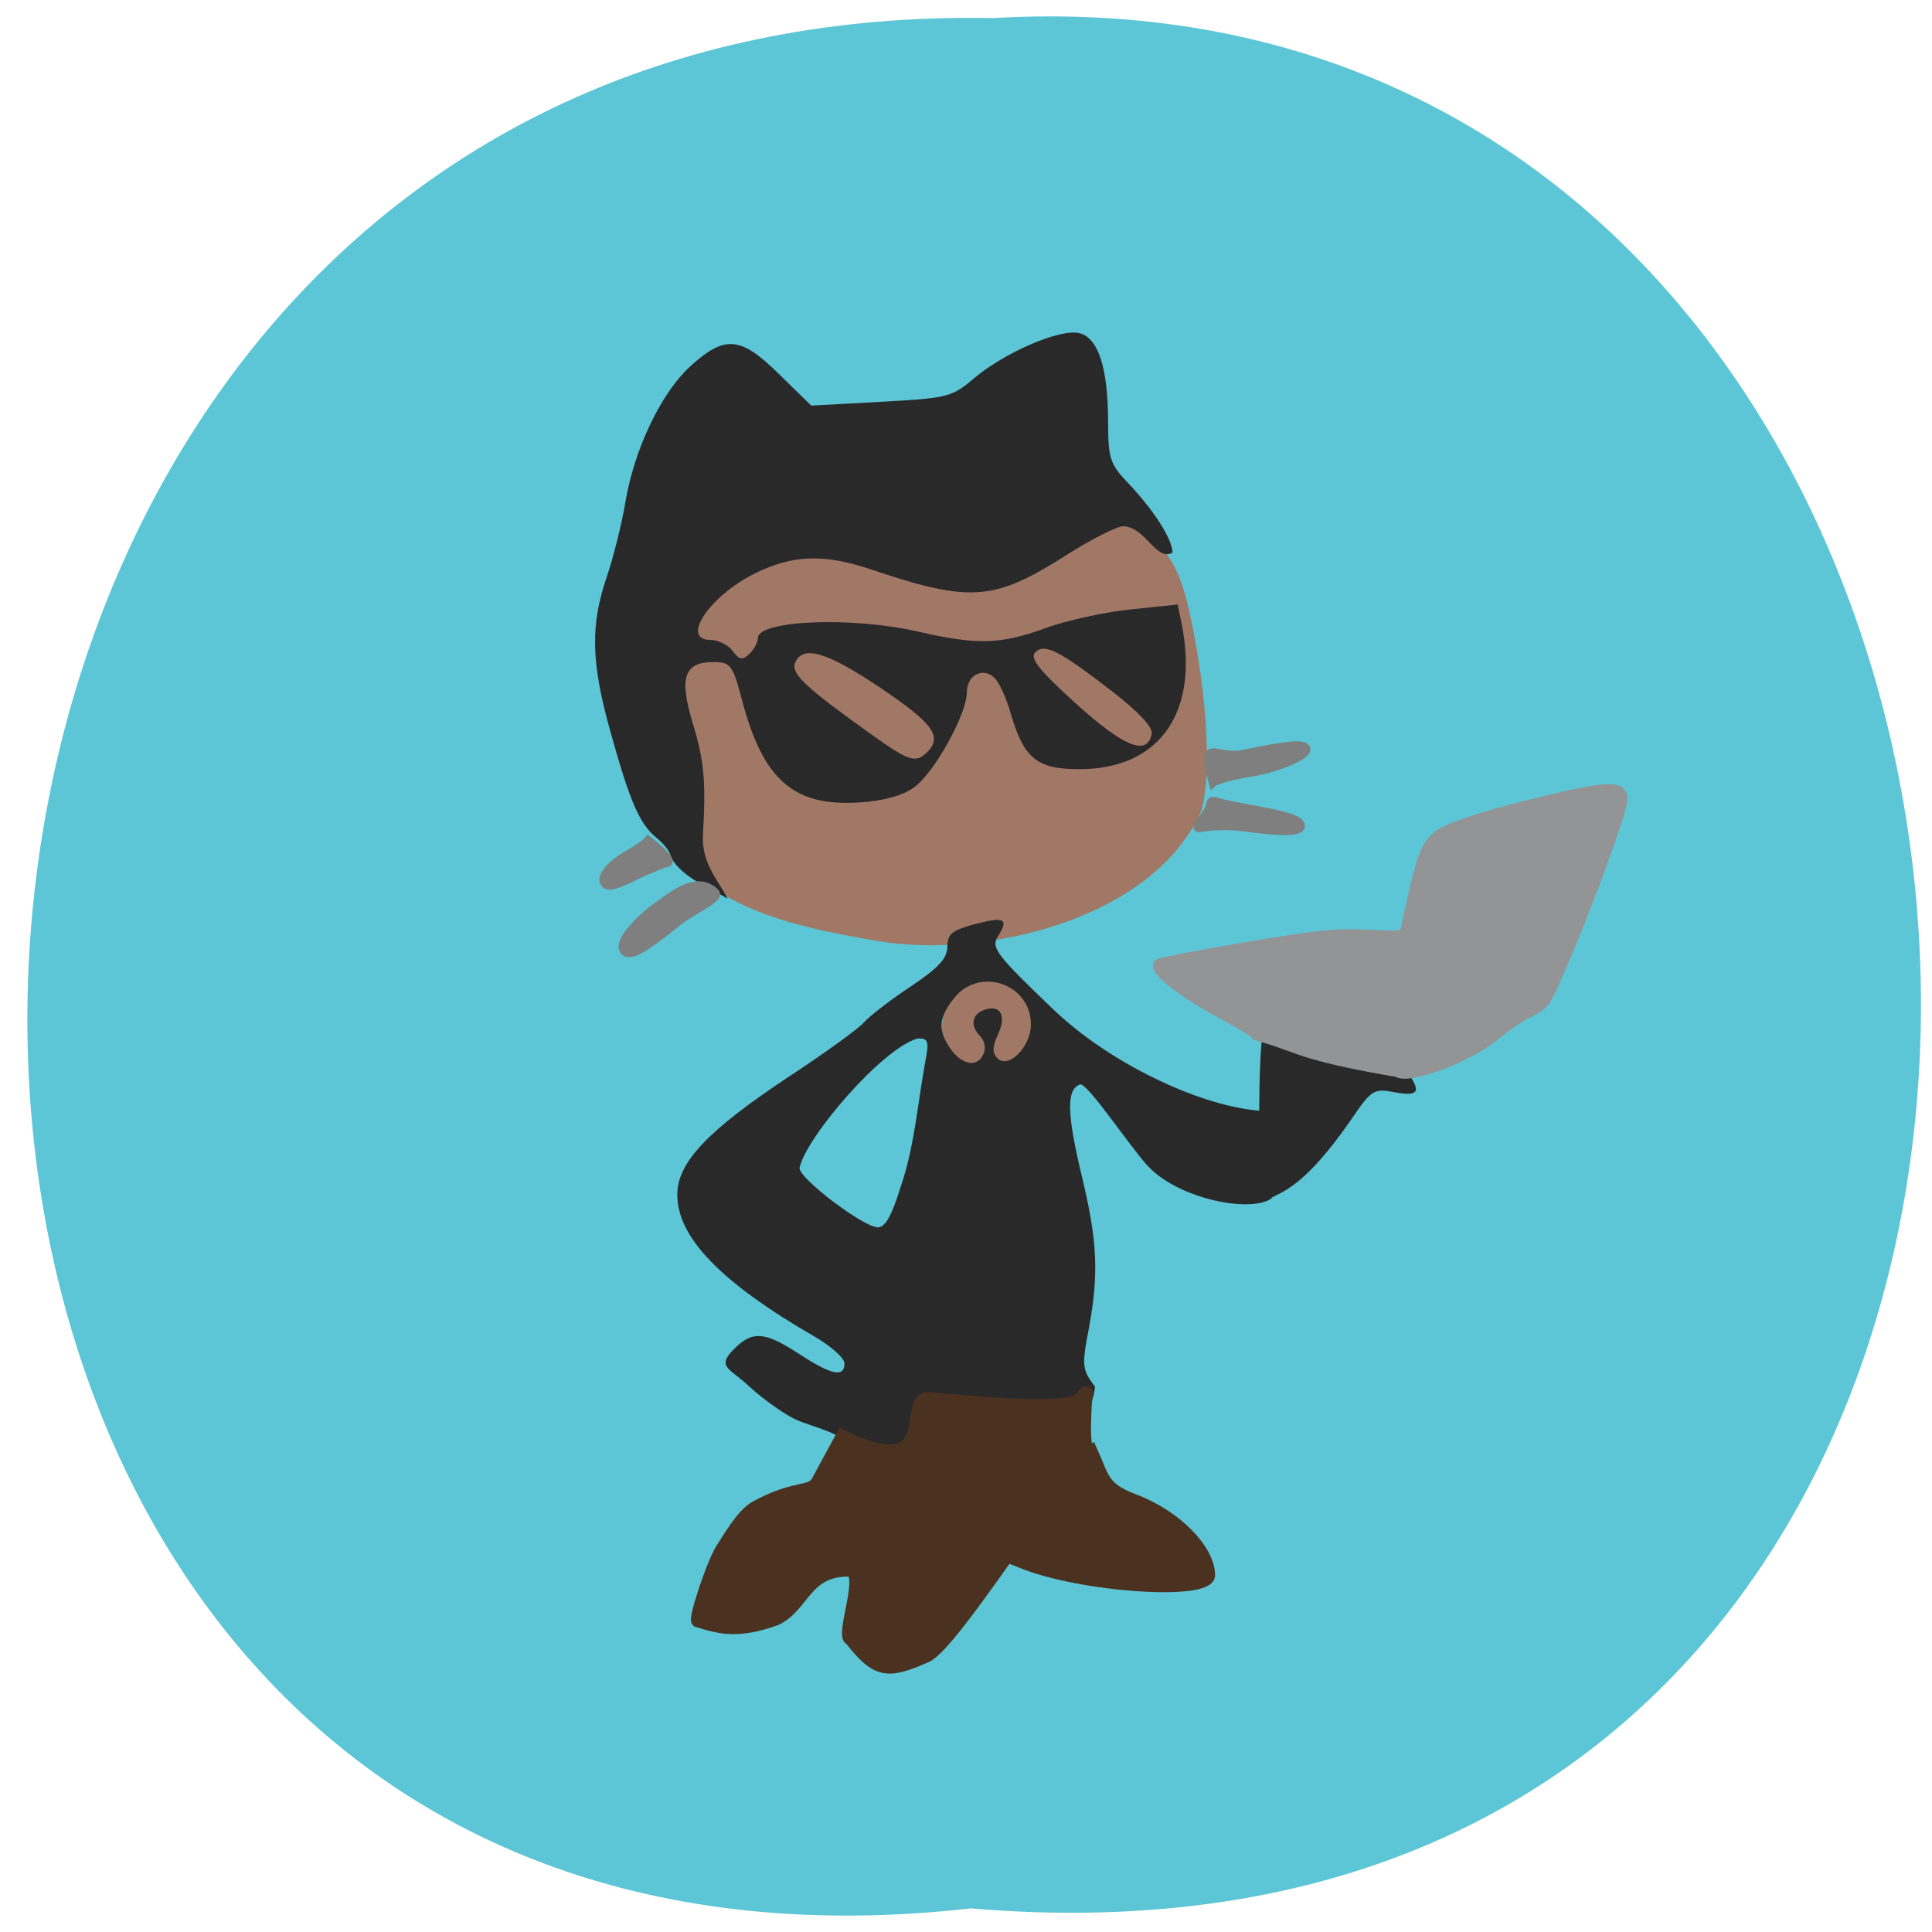 <svg xmlns="http://www.w3.org/2000/svg" viewBox="0 0 32 32"><path d="m 16.08 31.609 c -21.04 2.383 -20.754 -31.715 0.375 -31.31 c 19.652 -1.125 21.426 33.16 -0.375 31.31" fill="#5cc6d6"/><path d="m 116.66 123.47 c -13.281 -2.25 -25.531 -5.094 -29.22 -17.688 c -1.469 -4.938 -2.063 -17.969 -0.625 -22.938 c 9.09 -25.875 41.906 -30.906 58.938 -16 c 5.469 5 8.469 5.906 10.25 13 c 1.719 6.719 3.719 20.406 2 27.16 c -6.281 13.875 -28.03 18.688 -41.34 16.469" transform="scale(0.125)" fill="#a17866" stroke="#a17866" stroke-width="2.528"/><g transform="matrix(0.104 0 0 0.105 2.107 3.153)"><path d="m 177.42 89.09 c 4.483 -0.895 10.247 -2.126 10.247 -0.895 c 0 1.082 -5.425 3.096 -9.229 3.618 c -1.884 0.261 -5.086 1.119 -5.462 1.455 c -1.959 -6.937 0.113 -3.581 4.445 -4.177" fill="#7f7f7f" stroke="#7f7f7f" stroke-width="1.536"/><path d="m 144.34 132.36 c 0 -4.215 -2.938 -7.609 -6.555 -7.609 c -3.616 0 -6.517 3.394 -6.517 7.609 c 0 4.215 2.901 7.646 6.517 7.646 c 3.616 0 6.555 -3.431 6.555 -7.646" fill="#a17866" stroke="#a17866" stroke-width="3"/></g><path d="m 13.902 23.828 c 0 -0.086 -0.496 -0.219 -0.688 -0.301 c -0.188 -0.078 -0.551 -0.332 -0.805 -0.563 c -0.309 -0.301 -0.566 -0.313 -0.238 -0.633 c 0.297 -0.293 0.504 -0.273 1.07 0.098 c 0.535 0.348 0.746 0.391 0.746 0.152 c 0 -0.086 -0.223 -0.285 -0.492 -0.441 c -1.555 -0.898 -2.277 -1.645 -2.277 -2.352 c 0 -0.535 0.504 -1.066 1.863 -1.965 c 0.59 -0.387 1.137 -0.785 1.223 -0.883 c 0.086 -0.102 0.43 -0.367 0.77 -0.594 c 0.469 -0.313 0.617 -0.473 0.617 -0.664 c 0 -0.211 0.078 -0.273 0.438 -0.371 c 0.508 -0.133 0.586 -0.098 0.402 0.195 c -0.121 0.188 -0.039 0.301 0.922 1.219 c 0.91 0.871 2.359 1.563 3.332 1.664 c 1.051 0.109 0.469 1.363 0.238 1.484 c -0.395 0.207 -1.523 -0.035 -2.01 -0.559 c -0.301 -0.324 -1.01 -1.395 -1.125 -1.352 c -0.23 0.086 -0.219 0.484 0.039 1.555 c 0.25 1.043 0.273 1.59 0.109 2.48 c -0.121 0.625 -0.113 0.688 0.102 0.973 c -0.223 1.781 -4.141 3.543 -4.234 0.855 m 1.023 -4.195 c 0.223 -0.664 0.273 -1.359 0.398 -2.043 c 0.066 -0.34 0.051 -0.391 -0.125 -0.387 c -0.605 0.172 -1.871 1.668 -1.957 2.148 c 0 0.176 1.051 0.973 1.293 0.98 c 0.129 0.004 0.234 -0.191 0.391 -0.699 m 1.367 -2.18 c 0.035 -0.09 0.012 -0.215 -0.055 -0.281 c -0.172 -0.172 -0.148 -0.359 0.055 -0.438 c 0.273 -0.102 0.383 0.086 0.238 0.398 c -0.098 0.211 -0.102 0.313 -0.008 0.402 c 0.184 0.18 0.551 -0.195 0.551 -0.563 c 0 -0.668 -0.848 -0.965 -1.27 -0.438 c -0.262 0.328 -0.277 0.539 -0.055 0.852 c 0.195 0.27 0.453 0.301 0.543 0.066 m 4.563 1.113 c 0 -0.742 0.027 -1.375 0.063 -1.41 c 0.598 0.043 1.117 0.348 1.758 0.355 c 0.352 0 0.492 0.055 0.621 0.234 c 0.25 0.348 0.203 0.426 -0.199 0.352 c -0.344 -0.066 -0.383 -0.039 -0.707 0.434 c -0.457 0.664 -0.836 1.059 -1.184 1.238 c -0.16 0.082 -0.305 0.148 -0.32 0.148 c -0.02 0 -0.031 -0.605 -0.031 -1.352 m -9.742 -4.352 c 0 -0.078 -0.109 -0.223 -0.238 -0.328 c -0.285 -0.227 -0.449 -0.609 -0.781 -1.813 c -0.305 -1.102 -0.316 -1.715 -0.051 -2.496 c 0.113 -0.332 0.254 -0.895 0.313 -1.25 c 0.148 -0.891 0.602 -1.832 1.094 -2.27 c 0.563 -0.504 0.82 -0.477 1.457 0.152 l 0.527 0.516 l 1.156 -0.063 c 1.086 -0.059 1.176 -0.078 1.523 -0.375 c 0.512 -0.438 1.441 -0.84 1.762 -0.762 c 0.316 0.078 0.477 0.578 0.477 1.492 c 0 0.578 0.035 0.684 0.332 0.992 c 0.426 0.449 0.734 0.93 0.734 1.152 c -0.277 0.148 -0.438 -0.422 -0.816 -0.438 c -0.109 0.004 -0.527 0.215 -0.934 0.473 c -1.207 0.77 -1.594 0.797 -3.246 0.242 c -0.777 -0.262 -1.297 -0.242 -1.918 0.066 c -0.758 0.375 -1.242 1.102 -0.738 1.102 c 0.125 0 0.293 0.082 0.367 0.184 c 0.113 0.148 0.164 0.156 0.277 0.047 c 0.078 -0.074 0.141 -0.191 0.141 -0.262 c 0 -0.297 1.57 -0.359 2.66 -0.105 c 0.973 0.223 1.363 0.211 2.102 -0.059 c 0.336 -0.125 0.965 -0.262 1.402 -0.309 l 0.789 -0.082 l 0.063 0.305 c 0.301 1.469 -0.355 2.414 -1.672 2.422 c -0.719 0.004 -0.938 -0.172 -1.156 -0.922 c -0.066 -0.238 -0.184 -0.5 -0.258 -0.578 c -0.188 -0.203 -0.469 -0.066 -0.469 0.227 c 0 0.363 -0.543 1.34 -0.879 1.578 c -0.184 0.133 -0.512 0.223 -0.902 0.246 c -1.086 0.07 -1.59 -0.367 -1.941 -1.688 c -0.156 -0.594 -0.191 -0.637 -0.477 -0.637 c -0.484 0 -0.57 0.254 -0.34 1.016 c 0.191 0.633 0.219 0.965 0.168 1.848 c -0.023 0.461 0.23 0.715 0.41 1.055 c -0.328 -0.199 -0.734 -0.336 -0.938 -0.68 m 4.238 -1.742 c 0.262 -0.262 0.105 -0.48 -0.754 -1.059 c -0.902 -0.609 -1.309 -0.73 -1.43 -0.422 c -0.07 0.18 0.18 0.41 1.293 1.203 c 0.598 0.426 0.703 0.457 0.891 0.277 m 3.723 -0.309 c 0.023 -0.105 -0.223 -0.367 -0.641 -0.691 c -0.902 -0.695 -1.133 -0.813 -1.289 -0.656 c -0.094 0.094 0.07 0.301 0.676 0.848 c 0.793 0.719 1.184 0.875 1.254 0.5" fill="#2a292a"/><g stroke-width="1.536" transform="matrix(0.104 0 0 0.105 1.922 3.34)"><path d="m 204.03 137.32 c -16.05 -2.723 -15.37 -3.879 -22.339 -5.744 c -0.113 -0.336 -2.788 -1.939 -5.914 -3.618 c -6.14 -3.245 -10.849 -6.975 -9.719 -7.758 c 0.377 -0.224 6.668 -1.417 14.01 -2.648 c 11.904 -1.939 14.01 -2.163 19.212 -1.939 c 5.613 0.261 5.839 0.224 6.07 -0.821 c 2.486 -11.338 2.976 -12.793 4.935 -14.621 c 1.318 -1.231 6.668 -3.058 15.03 -5.11 c 12.13 -2.984 14.616 -3.133 14.616 -0.783 c 0 2.051 -6.668 19.805 -10.887 29.02 c -1.356 3.02 -1.846 3.581 -3.918 4.588 c -1.318 0.597 -3.39 1.977 -4.671 3.02 c -2.223 1.79 -3.541 2.611 -6.969 4.252 c -1.469 0.709 -7.836 3.245 -9.455 2.163" fill="#939495" stroke="#939495"/><g fill="#7f7f7f" stroke="#7f7f7f"><path d="m 80.85 117.86 c -0.377 -1.044 1.318 -3.319 4.295 -5.818 c 2.938 -1.939 7.082 -6.04 10.247 -2.947 c 0.565 0.821 -3.918 2.723 -6.216 4.588 c -5.5 4.438 -7.76 5.595 -8.325 4.177"/><path d="m 77.83 107.34 c -0.527 -0.895 1.243 -2.909 3.805 -4.289 c 1.356 -0.746 2.75 -1.716 3.127 -2.163 c 0 0 4.257 3.282 2.863 3.357 c -0.414 0 -2.411 0.821 -4.483 1.79 c -3.955 1.902 -4.784 2.089 -5.312 1.305"/><path d="m 174.38 95.14 c 0 -0.485 0.264 -0.634 0.866 -0.373 c 0.49 0.186 2.637 0.634 4.747 1.01 c 4.634 0.858 8.175 1.529 8.551 2.499 c 0.49 1.231 -3.729 1.01 -8.589 0.336 c -3.842 -0.559 -7.158 0.037 -7.158 0.037 c -1.507 0.485 1.432 -2.089 1.582 -3.506"/></g></g><path d="m 112.69 217.25 c -1.438 -0.313 2.313 -9.344 -0.344 -9.125 c -5.656 0.031 -5.781 4.656 -9.5 6.469 c -5 1.781 -7.313 1.219 -10.469 0.219 c -0.406 -0.406 2.125 -8 3.313 -9.719 c 0.688 -1 2.594 -4.438 4.375 -5.406 c 5.281 -2.938 7.344 -1.781 8.25 -3.469 l 3.25 -6 c 13.438 6.531 7.719 -5.156 11.531 -4.969 c 5.594 0.5 19.09 1.844 20.22 -0.125 c 0.281 -0.469 0.563 -0.75 0.688 -0.625 c 0 0 -0.813 8.938 0.656 7.781 c 1.594 3.5 1.375 4.844 5.531 6.438 c 5.5 2.031 10.03 6.594 10.03 10 c 0 2.656 -17.06 1.5 -24.875 -1.719 l -1.875 -0.75 l -1.719 2.438 c -2.375 3.313 -7 9.813 -8.906 10.781 c -5.219 2.313 -6.656 2.25 -10.156 -2.219" transform="scale(0.125)" fill="#4b3120" stroke="#4b3120" stroke-width="1.566"/></svg>
